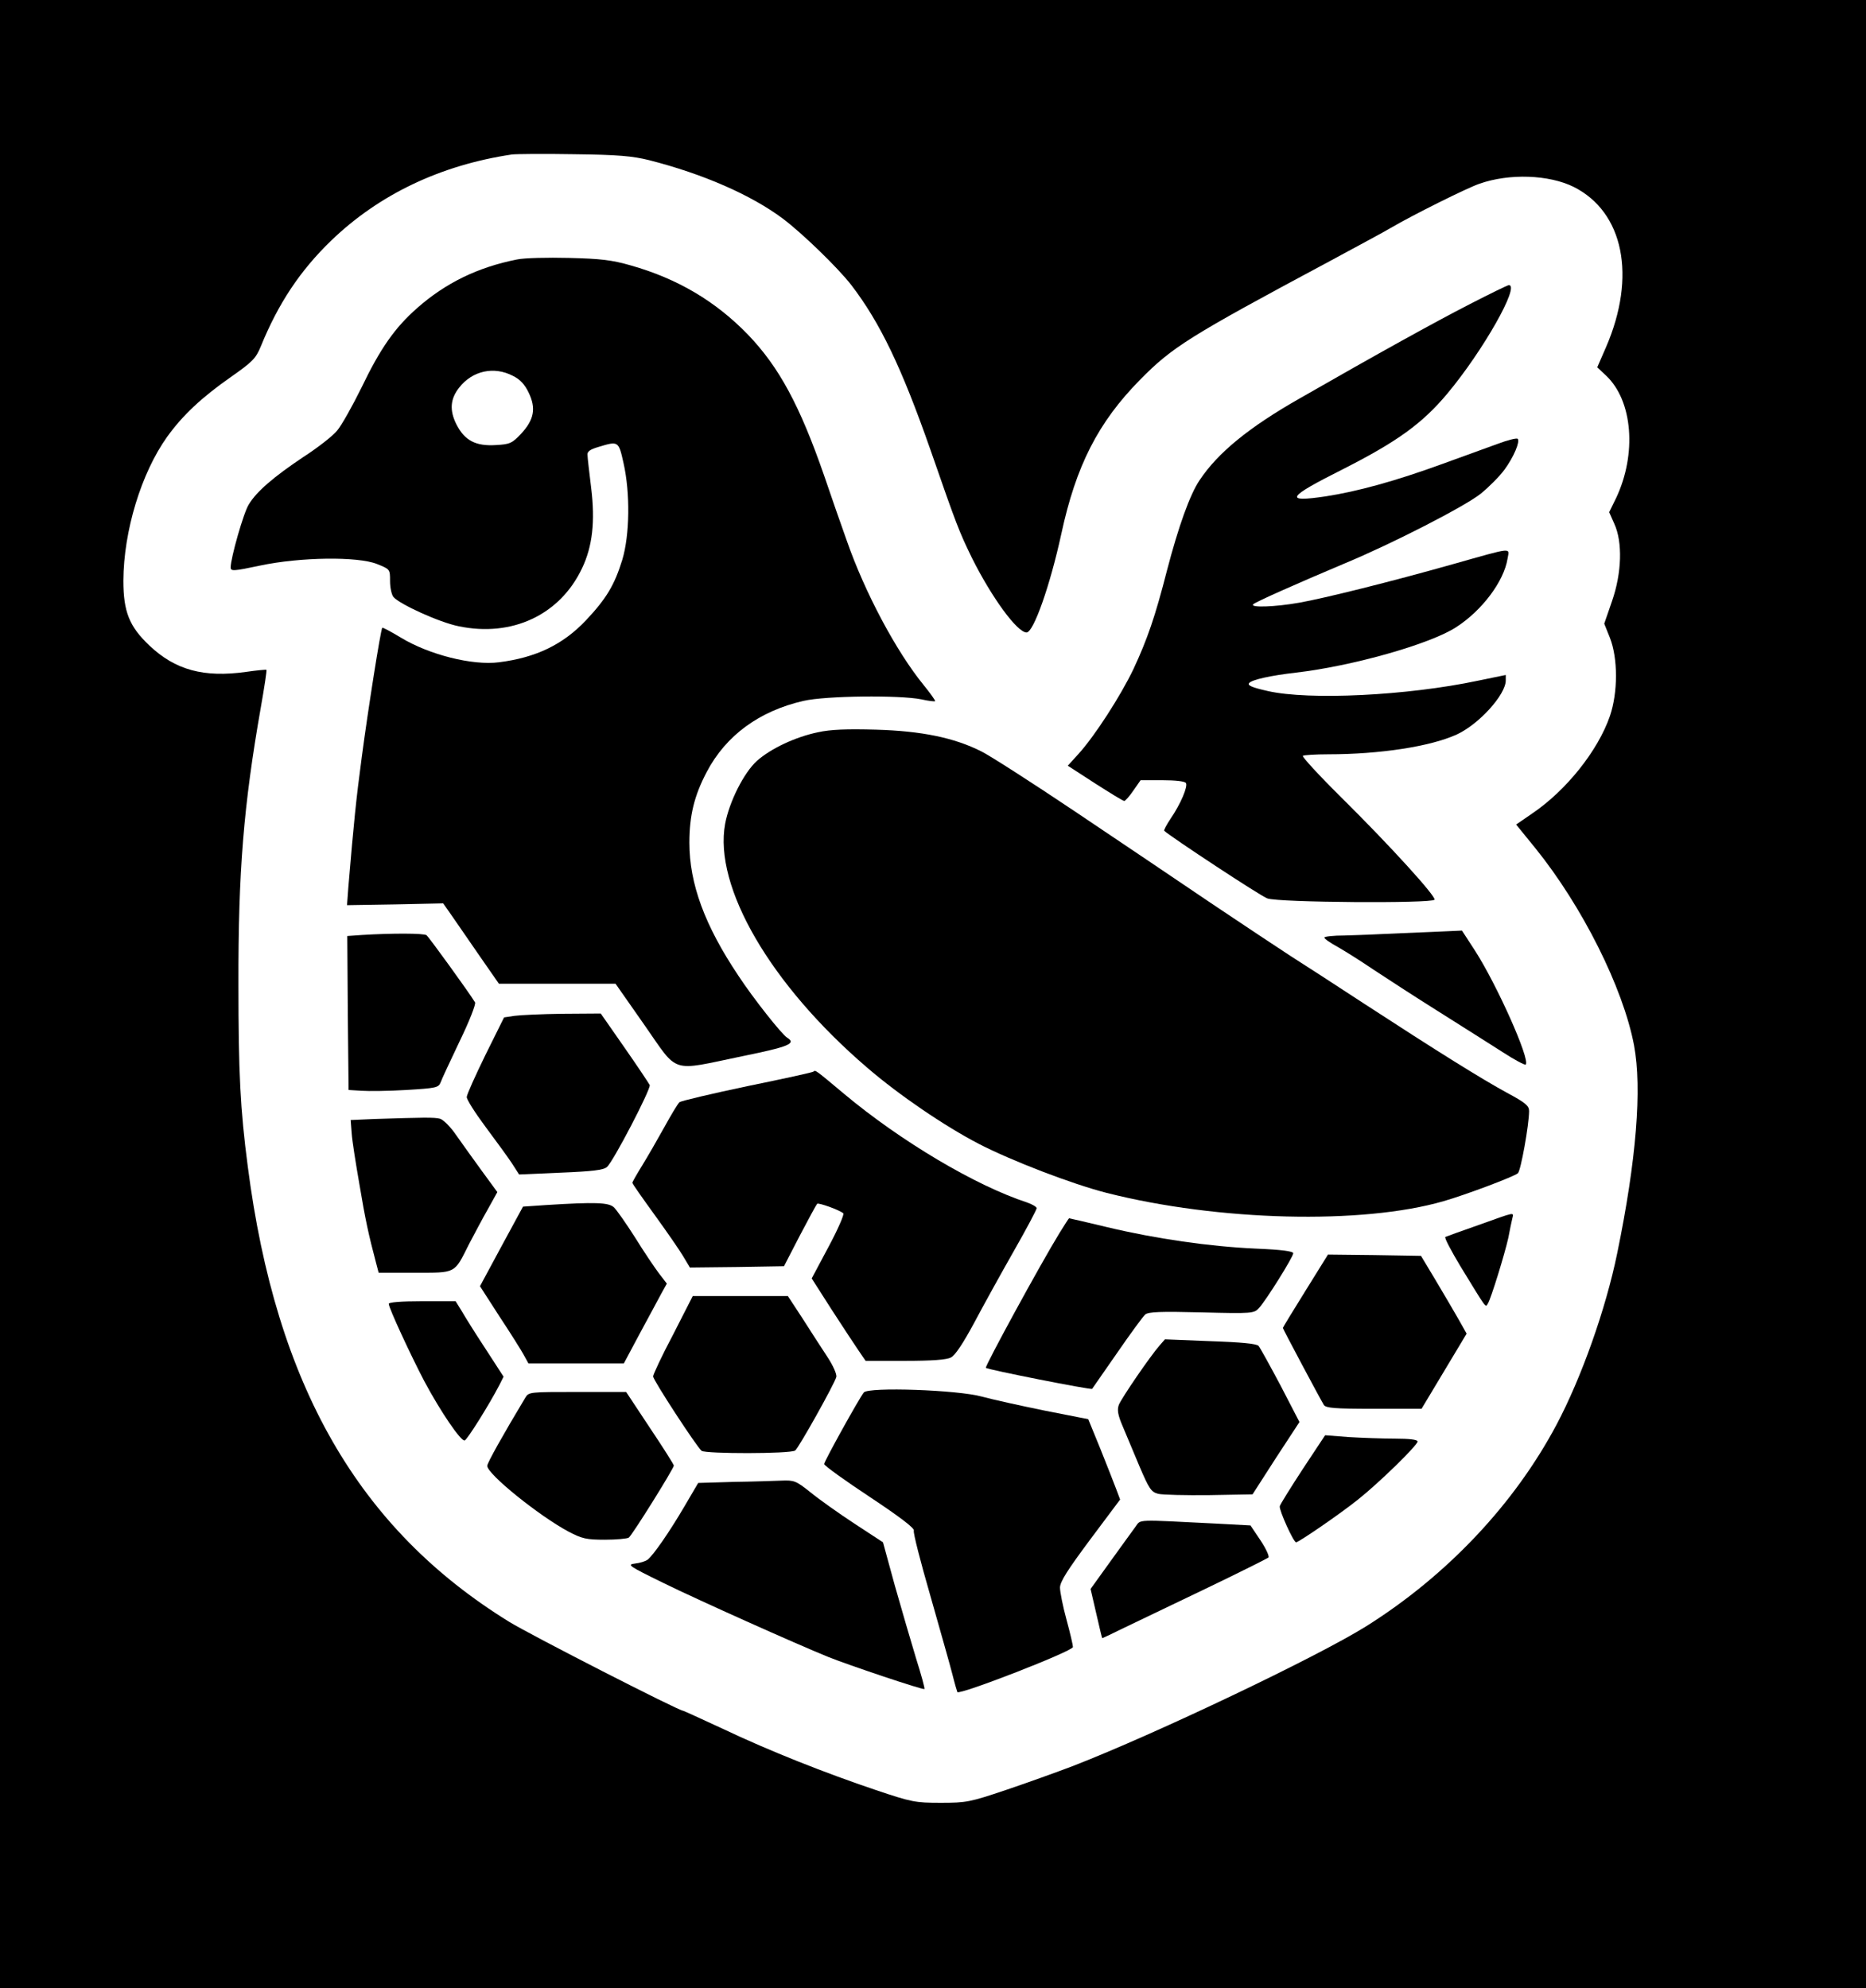 <?xml version="1.0" standalone="no"?>
<!DOCTYPE svg PUBLIC "-//W3C//DTD SVG 20010904//EN"
 "http://www.w3.org/TR/2001/REC-SVG-20010904/DTD/svg10.dtd">
<svg version="1.0" xmlns="http://www.w3.org/2000/svg"
 width="720pt" height="767pt" viewBox="0 0 720 767"
 preserveAspectRatio="xMidYMid meet">

<g transform="translate(0,767) scale(0.1,-0.1)"
fill="#000000" stroke="none">
<path d="M0 3835 l0 -3835 3600 0 3600 0 0 3835 0 3835 -3600 0 -3600 0 0
-3835z m2505 3217 c208 -53 393 -134 515 -225 76 -57 214 -191 265 -257 111
-145 194 -318 305 -635 102 -294 111 -316 160 -417 77 -154 175 -288 211 -288
27 0 91 182 134 380 57 264 142 430 303 594 125 127 188 167 732 458 113 61
219 118 235 128 87 51 294 154 343 171 116 41 269 35 364 -12 193 -97 243
-345 125 -618 l-34 -78 35 -33 c102 -97 118 -301 38 -471 l-27 -55 20 -45 c32
-70 29 -189 -9 -298 l-30 -87 22 -55 c31 -79 31 -210 0 -301 -46 -134 -169
-288 -301 -377 l-61 -42 74 -91 c181 -224 339 -539 381 -761 31 -166 9 -443
-65 -802 -44 -215 -138 -480 -234 -661 -163 -307 -423 -582 -733 -777 -188
-118 -816 -417 -1133 -540 -63 -24 -180 -66 -260 -93 -137 -46 -151 -49 -250
-49 -99 0 -113 3 -250 49 -196 66 -411 151 -590 236 -82 38 -152 70 -154 70
-17 0 -588 292 -671 343 -582 359 -900 912 -1009 1757 -29 221 -36 361 -36
702 -1 437 20 690 86 1067 14 79 24 145 22 147 -2 1 -37 -2 -78 -8 -164 -23
-274 7 -374 102 -77 73 -100 130 -100 250 1 192 69 415 169 555 59 82 132 151
245 230 84 59 97 72 116 118 68 167 152 293 272 409 185 178 422 291 697 332
17 2 125 3 240 1 171 -2 225 -7 290 -23z"/>
<path d="M1995 6669 c-151 -30 -275 -90 -386 -188 -85 -75 -141 -154 -214
-306 -35 -71 -77 -146 -94 -166 -17 -21 -76 -67 -132 -103 -112 -75 -179 -132
-209 -182 -20 -31 -70 -207 -70 -243 0 -15 10 -15 113 7 155 33 378 36 452 6
50 -20 50 -20 50 -66 0 -25 6 -52 13 -61 24 -28 177 -98 252 -113 206 -43 391
44 476 224 40 84 51 180 35 310 -7 59 -14 115 -14 126 -2 14 9 22 43 32 76 23
77 23 96 -63 26 -115 24 -277 -5 -373 -30 -97 -61 -149 -140 -233 -89 -94
-193 -144 -336 -162 -102 -13 -269 29 -378 95 -38 23 -70 40 -72 38 -6 -6 -55
-316 -79 -498 -22 -164 -31 -254 -52 -504 l-5 -68 185 3 186 4 35 -50 c19 -28
67 -97 107 -155 l73 -105 225 0 225 0 112 -160 c133 -190 96 -178 376 -120
181 37 211 49 174 72 -21 13 -131 152 -188 239 -130 194 -189 355 -189 513 0
105 19 182 67 273 74 141 203 235 373 274 86 20 371 23 455 6 27 -6 51 -9 53
-7 2 2 -18 30 -44 62 -106 130 -227 357 -297 558 -20 55 -59 168 -87 250 -94
271 -174 419 -294 544 -125 129 -272 216 -452 267 -73 21 -116 26 -239 29 -82
2 -172 0 -200 -6z m-16 -449 c27 -13 46 -33 61 -65 29 -60 21 -104 -29 -158
-35 -37 -43 -41 -97 -44 -78 -5 -121 17 -153 80 -27 54 -24 98 11 142 51 65
134 83 207 45z"/>
<path d="M5668 6495 c-134 -69 -346 -186 -653 -362 -197 -112 -316 -210 -386
-315 -38 -56 -82 -180 -126 -348 -46 -180 -76 -266 -129 -380 -50 -105 -151
-261 -213 -329 l-41 -45 105 -68 c58 -37 108 -68 113 -68 4 0 20 18 35 40 l28
40 84 0 c50 0 87 -4 91 -11 8 -13 -20 -80 -59 -137 -16 -24 -27 -45 -25 -47
26 -24 372 -252 398 -261 42 -16 635 -20 645 -5 7 12 -170 207 -362 397 -84
83 -149 154 -146 158 3 3 48 6 98 6 199 0 394 30 495 76 86 39 190 154 190
209 l0 21 -107 -22 c-274 -58 -652 -76 -811 -40 -62 14 -80 22 -72 31 11 13
84 29 180 40 217 25 518 110 618 175 100 64 185 177 199 265 7 43 25 45 -209
-21 -244 -69 -498 -132 -594 -149 -95 -17 -194 -20 -178 -6 9 9 169 80 354
158 183 76 463 220 523 268 31 25 73 67 92 93 36 49 61 109 51 119 -4 4 -39
-5 -79 -20 -39 -14 -135 -49 -212 -77 -181 -66 -327 -106 -450 -125 -162 -24
-150 -4 65 104 211 107 308 177 405 293 137 164 281 418 237 418 -5 0 -74 -34
-154 -75z"/>
<path d="M3156 4845 c-87 -18 -182 -63 -235 -110 -51 -46 -107 -158 -123 -243
-45 -243 175 -621 547 -940 124 -107 301 -227 432 -295 128 -66 360 -155 493
-189 430 -109 986 -123 1300 -32 84 24 273 95 287 108 11 10 43 187 43 240 0
20 -14 32 -85 70 -99 54 -269 160 -550 343 -110 72 -238 155 -284 184 -46 30
-185 122 -310 206 -124 84 -360 243 -524 353 -164 110 -326 214 -360 231 -105
53 -231 79 -407 84 -111 3 -175 1 -224 -10z"/>
<path d="M5410 4070 c-80 -4 -180 -8 -222 -9 -43 0 -78 -4 -78 -8 0 -5 24 -21
53 -37 28 -16 90 -55 137 -87 47 -31 159 -104 250 -161 91 -57 202 -128 248
-157 46 -30 86 -51 89 -48 18 19 -111 308 -196 440 l-50 77 -43 -2 c-24 -1
-108 -5 -188 -8z"/>
<path d="M1397 4063 l-57 -4 2 -297 3 -297 50 -3 c28 -2 105 -1 173 3 115 7
124 9 132 29 4 12 38 84 74 160 37 76 63 143 59 149 -25 41 -179 253 -187 259
-11 8 -135 8 -249 1z"/>
<path d="M1985 3751 l-40 -6 -72 -145 c-39 -80 -72 -153 -72 -162 -1 -9 32
-61 73 -116 41 -55 87 -118 102 -141 l27 -42 161 7 c122 5 165 10 178 22 24
20 170 301 165 316 -3 6 -46 71 -97 144 l-92 132 -146 -1 c-81 -1 -165 -5
-187 -8z"/>
<path d="M3139 3536 c-2 -3 -117 -28 -254 -56 -138 -29 -256 -57 -263 -62 -7
-6 -33 -50 -59 -97 -26 -47 -64 -113 -85 -147 -21 -34 -38 -64 -38 -67 0 -4
39 -59 86 -124 47 -65 97 -137 111 -161 l25 -42 182 2 181 3 61 118 c34 65 64
120 67 123 5 5 87 -24 101 -37 4 -4 -21 -62 -57 -129 l-65 -122 78 -122 c43
-66 90 -138 104 -158 l26 -38 152 0 c102 0 161 4 177 13 16 7 48 56 89 132 35
66 104 191 153 277 49 86 89 161 89 167 0 5 -17 15 -37 22 -199 65 -487 236
-706 419 -111 93 -111 93 -118 86z"/>
<path d="M1444 3353 l-91 -4 4 -52 c2 -29 16 -117 30 -197 22 -132 35 -193 64
-302 l10 -38 139 0 c161 0 152 -5 209 109 22 42 55 104 75 139 l35 63 -60 82
c-33 45 -77 107 -99 138 -21 31 -49 59 -62 63 -22 6 -65 5 -254 -1z"/>
<path d="M2106 3021 l-88 -6 -83 -153 -83 -154 76 -118 c43 -65 85 -132 94
-149 l17 -31 184 0 184 0 63 118 c35 64 72 134 83 154 l20 36 -30 39 c-16 21
-58 83 -92 138 -35 55 -72 108 -83 118 -21 18 -71 20 -262 8z"/>
<path d="M5705 2944 c-66 -23 -124 -44 -128 -46 -5 -2 22 -53 58 -113 103
-168 96 -160 106 -144 12 19 65 191 79 254 5 28 12 60 15 73 6 27 16 28 -130
-24z"/>
<path d="M4088 2913 c-72 -117 -289 -515 -284 -520 7 -7 407 -86 410 -81 1 2
45 64 96 138 51 74 100 141 109 149 13 10 57 12 218 8 196 -5 202 -4 221 17
27 29 132 197 132 211 0 8 -46 14 -144 18 -179 8 -387 38 -575 83 -79 19 -144
34 -146 34 -1 0 -18 -26 -37 -57z"/>
<path d="M5037 2690 c-48 -77 -87 -141 -87 -143 0 -4 139 -265 158 -297 8 -12
40 -15 193 -15 l184 0 87 145 87 145 -31 55 c-17 30 -57 98 -88 150 l-57 95
-180 3 -179 2 -87 -140z"/>
<path d="M2597 2521 c-43 -81 -77 -154 -77 -161 0 -14 167 -270 187 -287 15
-12 341 -12 361 1 12 7 152 257 159 284 2 11 -12 43 -35 78 -21 32 -64 98 -95
147 l-57 87 -183 0 -184 0 -76 -149z"/>
<path d="M1500 2640 c0 -16 86 -201 138 -300 62 -116 141 -232 155 -227 10 3
94 137 134 214 l16 32 -70 108 c-39 59 -80 125 -92 146 l-23 37 -129 0 c-82 0
-129 -4 -129 -10z"/>
<path d="M4474 2479 c-36 -41 -147 -203 -157 -229 -7 -19 -4 -39 16 -85 14
-33 43 -103 65 -155 36 -84 44 -96 71 -103 17 -4 106 -6 197 -5 l167 3 90 140
91 139 -73 141 c-41 77 -79 146 -85 153 -8 8 -65 14 -187 18 l-174 7 -21 -24z"/>
<path d="M3333 2298 c-19 -24 -153 -266 -153 -276 0 -6 79 -63 176 -127 116
-77 174 -121 170 -130 -3 -8 26 -121 64 -252 37 -131 76 -267 85 -303 9 -36
18 -66 19 -68 11 -11 446 158 446 174 0 7 -11 55 -25 106 -14 51 -25 107 -25
123 0 23 29 68 116 185 l116 155 -15 40 c-8 22 -36 92 -61 155 l-47 115 -168
33 c-93 19 -202 43 -242 54 -93 26 -438 38 -456 16z"/>
<path d="M2027 2278 c-86 -143 -147 -252 -147 -263 0 -32 200 -193 314 -254
52 -27 68 -31 140 -31 45 0 86 4 92 8 12 7 174 267 174 278 0 4 -41 69 -92
145 l-92 139 -188 0 c-184 0 -188 0 -201 -22z"/>
<path d="M5027 2003 c-47 -72 -87 -136 -89 -144 -3 -15 53 -139 63 -139 10 0
172 111 239 165 82 65 230 210 230 224 0 7 -32 11 -88 11 -49 0 -129 3 -179 6
l-90 7 -86 -130z"/>
<path d="M2830 1953 l-136 -4 -54 -92 c-57 -97 -117 -184 -141 -204 -8 -6 -30
-13 -49 -15 -32 -4 -25 -9 110 -75 132 -65 512 -235 635 -285 77 -31 368 -129
372 -124 2 2 -12 54 -32 117 -19 63 -56 189 -82 281 l-46 168 -110 72 c-61 40
-137 94 -170 121 -55 44 -63 47 -111 45 -28 -1 -112 -4 -186 -5z"/>
<path d="M4382 1781 c-10 -14 -54 -74 -97 -134 l-77 -107 22 -95 c12 -52 22
-95 23 -95 1 0 38 17 82 39 44 21 186 89 315 151 129 62 239 117 244 121 5 4
-9 34 -30 66 l-39 58 -130 7 c-317 16 -292 17 -313 -11z"/>
</g>
</svg>
